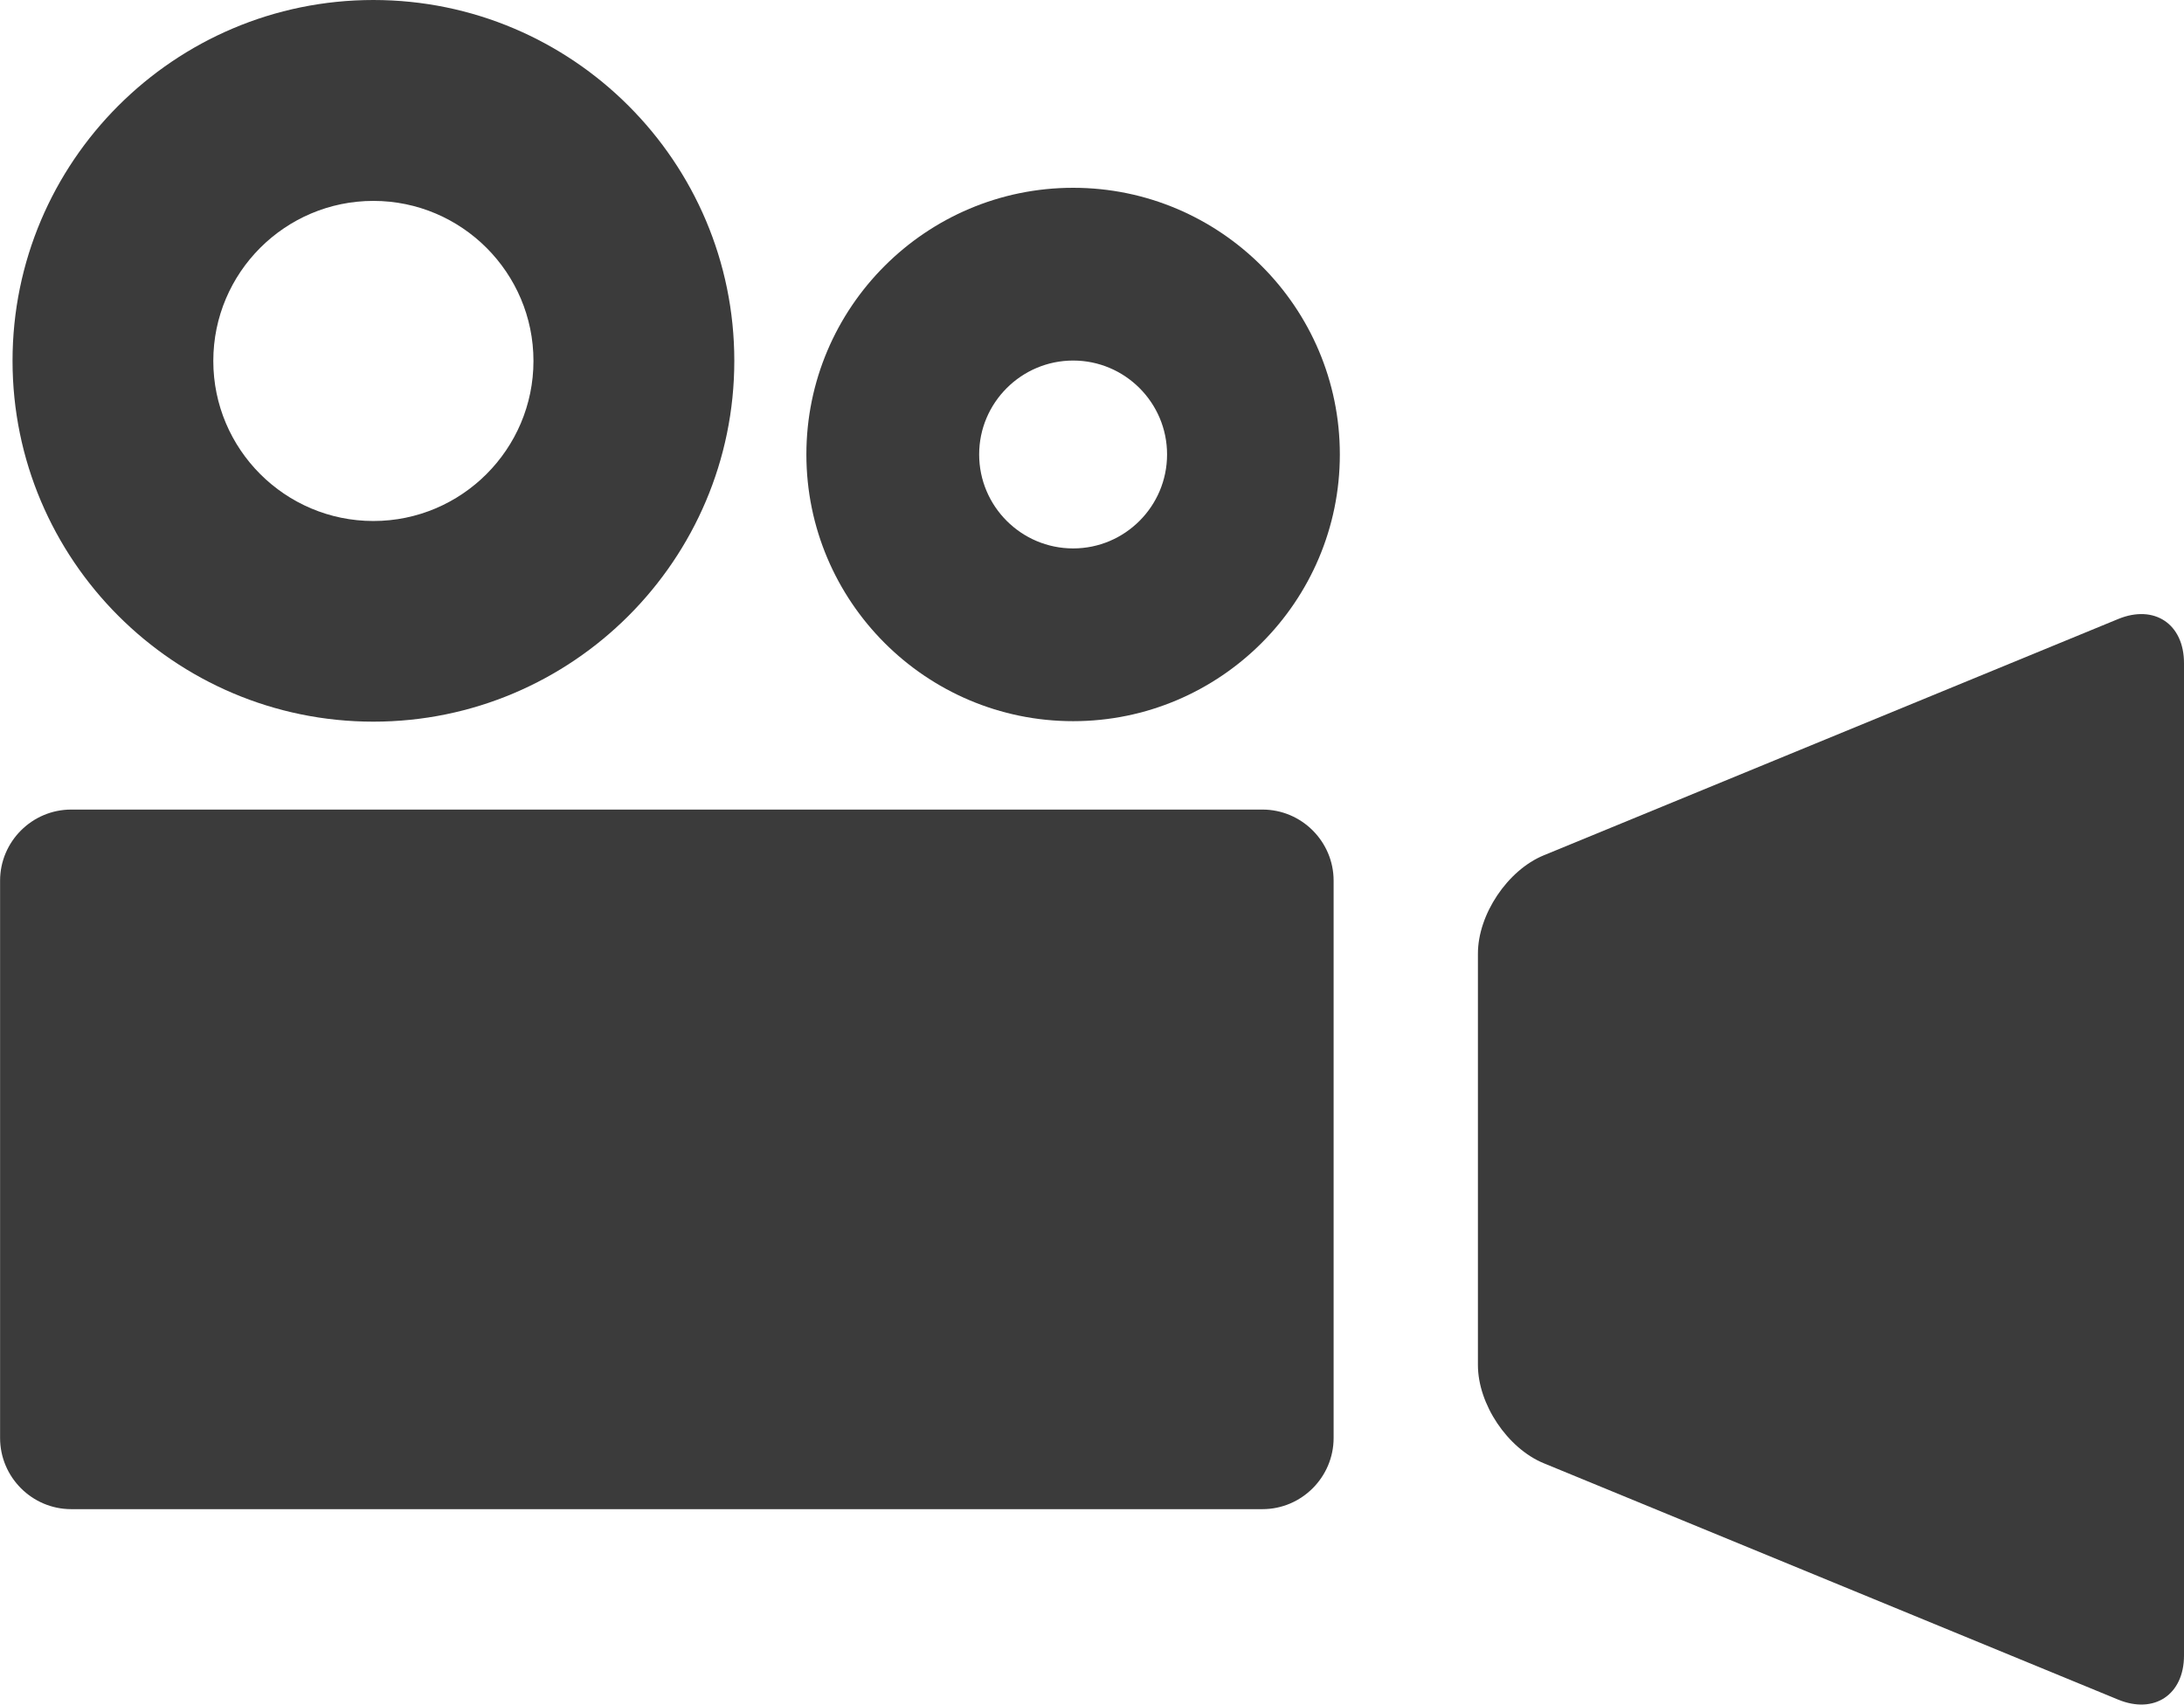 <?xml version="1.0" encoding="utf-8"?>
<!-- Generator: Adobe Illustrator 16.0.0, SVG Export Plug-In . SVG Version: 6.00 Build 0)  -->
<!DOCTYPE svg PUBLIC "-//W3C//DTD SVG 1.1//EN" "http://www.w3.org/Graphics/SVG/1.1/DTD/svg11.dtd">
<svg version="1.1" id="Layer_1" xmlns="http://www.w3.org/2000/svg" xmlns:xlink="http://www.w3.org/1999/xlink" x="0px" y="0px"
	 width="27px" height="21.077px" viewBox="-66.343 7.756 27 21.077" enable-background="new -66.343 7.756 27 21.077"
	 xml:space="preserve">
<path fill="none" d="M0,0h48v48H0V0z"/>
<g>
	<g>
		<path fill="#3B3B3B" d="M-49.856,25.536c0,0.484-0.396,0.88-0.879,0.88h-14.728c-0.484,0-0.879-0.396-0.879-0.88v-6.891
			c0-0.484,0.396-0.879,0.879-0.879h14.728c0.484,0,0.879,0.396,0.879,0.879V25.536z"/>
	</g>
	<g>
		<path fill="#3B3B3B" d="M-39.343,28.226c0,0.483-0.367,0.729-0.814,0.545l-7.102-2.923c-0.447-0.184-0.813-0.73-0.813-1.214
			v-5.087c0-0.484,0.366-1.031,0.813-1.215l7.102-2.922c0.447-0.184,0.814,0.061,0.814,0.545V28.226z"/>
	</g>
	<g>
		<path fill="#3B3B3B" d="M-61.727,16.679c-2.459,0-4.461-2.001-4.461-4.462s2-4.461,4.461-4.461s4.462,2,4.462,4.461
			S-59.267,16.679-61.727,16.679z M-61.727,10.24c-1.091,0-1.979,0.887-1.979,1.979s0.888,1.979,1.979,1.979
			c1.091,0,1.979-0.888,1.979-1.979S-60.636,10.24-61.727,10.24z"/>
	</g>
	<g>
		<path fill="#3B3B3B" d="M-53.076,16.673c-1.819,0-3.298-1.48-3.298-3.298s1.479-3.297,3.298-3.297
			c1.818,0,3.297,1.479,3.297,3.297S-51.258,16.673-53.076,16.673z M-53.076,12.214c-0.64,0-1.162,0.521-1.162,1.161
			c0,0.641,0.521,1.162,1.162,1.162c0.64,0,1.161-0.521,1.161-1.162C-51.915,12.734-52.437,12.214-53.076,12.214z"/>
	</g>
</g>
</svg>
